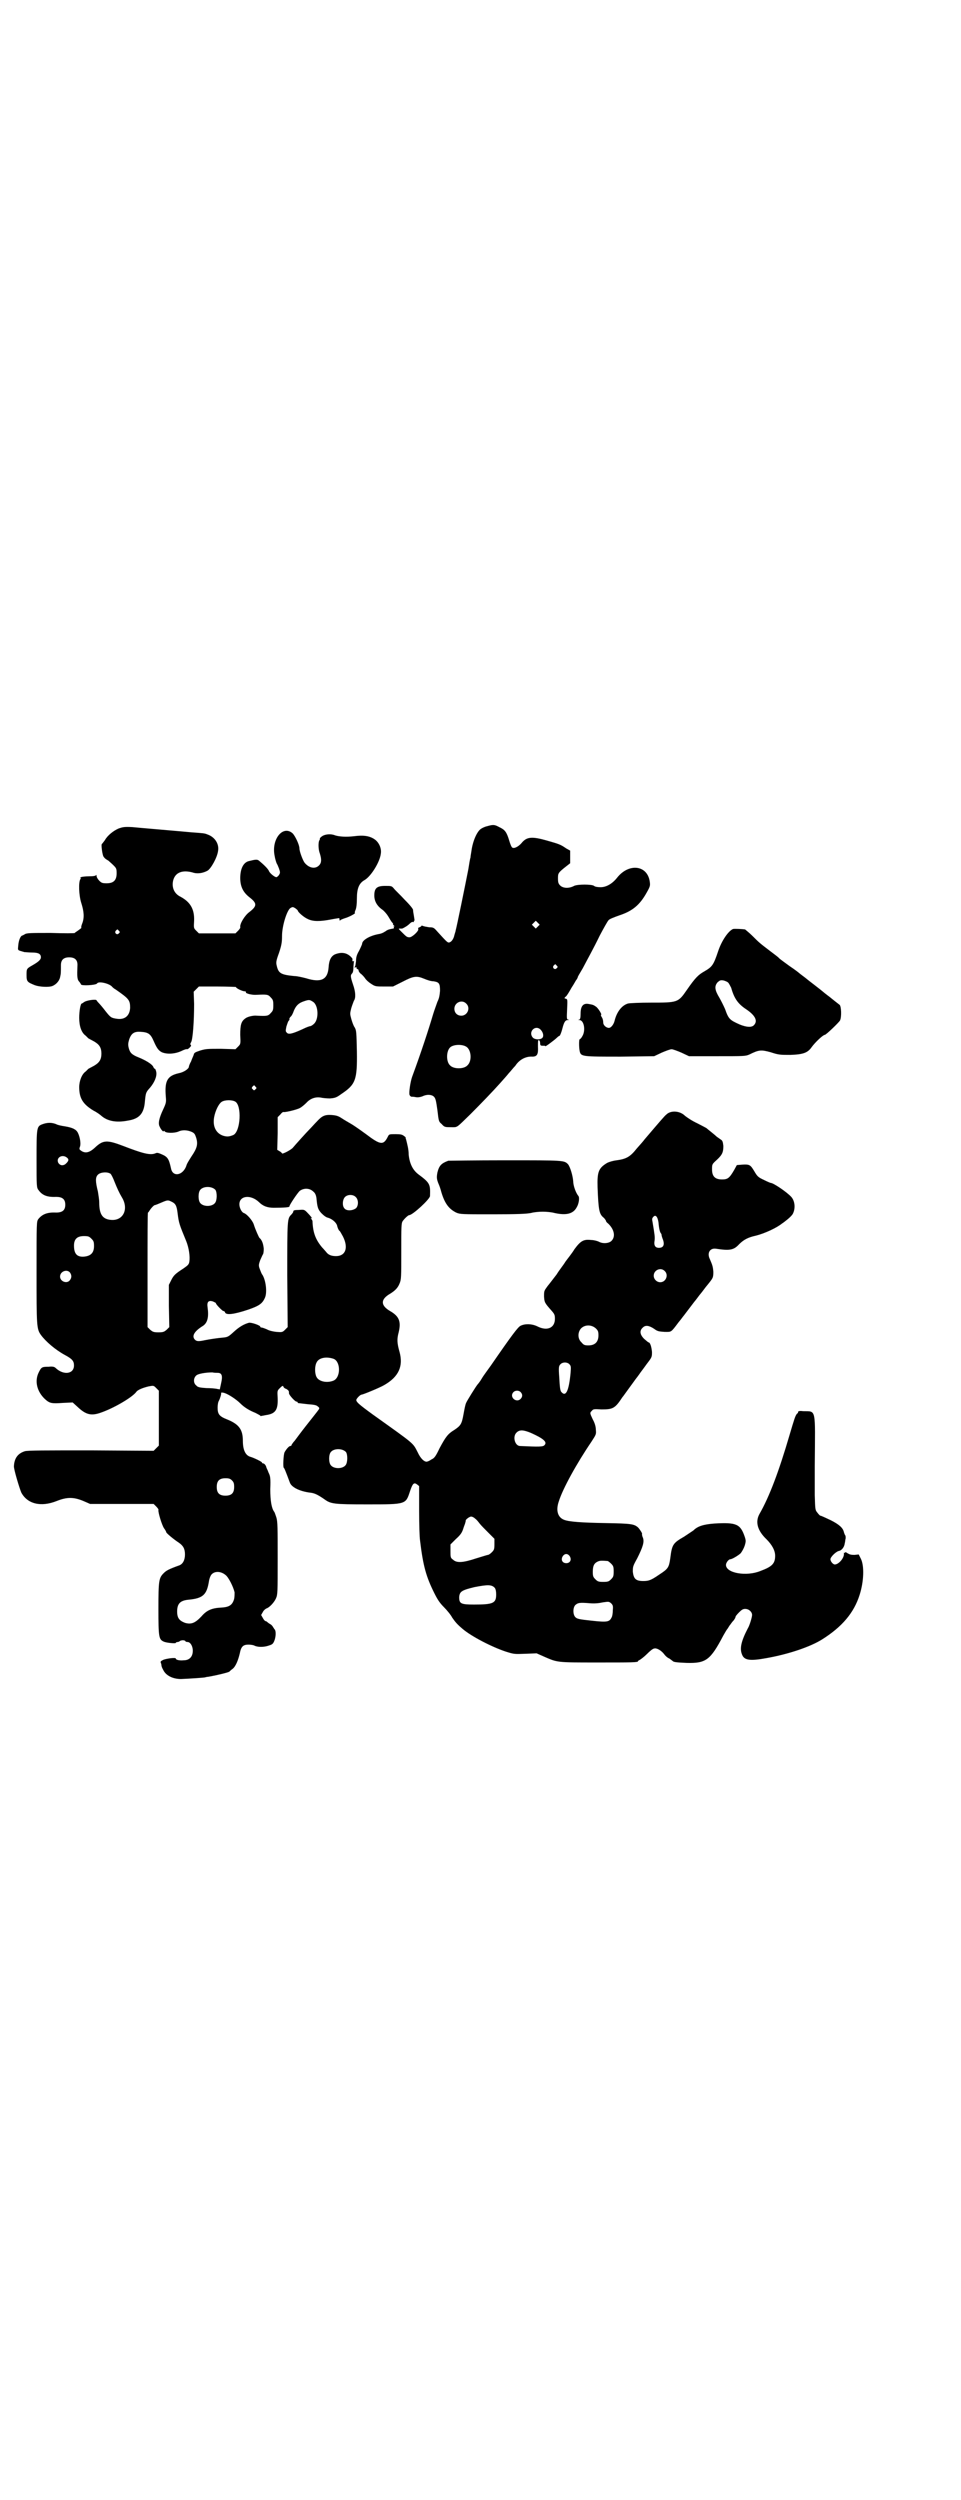 <?xml version="1.0" standalone="no"?>
<!DOCTYPE svg PUBLIC "-//W3C//DTD SVG 20010904//EN"
 "http://www.w3.org/TR/2001/REC-SVG-20010904/DTD/svg10.dtd">
<svg version="1.0" xmlns="http://www.w3.org/2000/svg"
 width="1104pt" height="2870pt" viewBox="0 0 1104 2870"
 preserveAspectRatio="xMidYMid meet">
<g transform="translate(0,2870) scale(0.5,-0.5)"
fill="#000000" stroke="none">
<path d="M1119 3843 c-5 -1 -11 -4 -14 -6 -9 -6 -19 -28 -22 -52 -1 -5 -2 -12
-2 -14 -1 -2 -3 -14 -5 -27 -7 -36 -27 -134 -29 -140 0 -2 -2 -7 -3 -11 -2
-10 -8 -17 -13 -17 -3 0 -6 3 -26 25 -8 9 -9 10 -19 10 -6 1 -12 2 -14 3 -2 1
-4 1 -4 0 0 -1 -2 -2 -4 -3 -2 0 -4 -2 -3 -4 2 -4 -14 -19 -20 -19 -6 0 -7 1
-19 13 -6 6 -7 7 -4 7 2 0 5 0 6 0 3 1 12 6 17 11 3 3 6 5 8 4 2 0 3 0 2 1 -1
1 0 2 1 2 1 0 0 4 -1 11 -1 5 -2 12 -2 14 0 2 -6 10 -19 23 -10 11 -22 22 -25
26 -5 6 -6 6 -20 6 -19 0 -25 -5 -25 -22 0 -13 6 -24 19 -33 4 -3 10 -10 13
-15 3 -5 7 -12 9 -14 2 -2 3 -4 2 -4 -1 0 0 -1 2 -3 2 -2 3 -3 1 -2 -2 1 -2 1
-1 -2 0 -2 0 -3 -2 -3 -6 -1 -12 -2 -17 -6 -6 -4 -11 -6 -18 -7 -20 -4 -36
-14 -36 -22 0 -1 -3 -8 -7 -16 -6 -10 -7 -16 -7 -24 -1 -5 -1 -11 -3 -13 -1
-1 -1 -2 2 -1 2 1 3 1 2 0 0 -2 0 -3 2 -4 2 0 3 -2 3 -4 0 -1 2 -4 4 -6 2 -1
7 -6 10 -10 3 -5 10 -11 15 -14 9 -6 11 -6 30 -6 l20 0 22 11 c25 13 32 14 49
7 7 -3 16 -6 22 -6 13 -2 15 -5 15 -22 -1 -11 -2 -17 -6 -25 -2 -6 -7 -19 -10
-29 -10 -34 -28 -89 -48 -143 -4 -11 -8 -37 -6 -42 1 -2 2 -3 4 -4 1 0 6 0 10
-1 5 -1 11 0 16 2 10 5 21 4 26 -1 4 -4 5 -10 8 -31 3 -26 3 -26 10 -32 6 -7
8 -7 21 -7 16 0 11 -3 45 30 25 25 51 52 68 71 8 9 17 19 20 23 4 4 10 12 15
17 9 14 24 22 39 21 11 0 14 5 13 23 0 12 0 15 2 15 2 -1 3 -4 3 -7 0 -5 1 -6
6 -6 5 0 6 0 6 -1 -2 -3 21 14 26 19 3 3 6 5 7 5 1 1 4 8 6 16 4 16 7 20 13
20 3 0 3 1 0 1 -3 1 -3 3 -2 24 1 22 1 23 -3 24 -4 1 -4 1 0 5 2 1 8 11 13 20
6 9 10 17 11 18 1 1 3 4 4 8 2 4 7 12 11 19 12 23 24 44 39 75 9 17 18 33 20
35 2 3 13 7 24 11 31 10 48 24 64 53 8 14 8 16 7 24 -5 39 -48 44 -75 10 -11
-14 -25 -22 -38 -22 -7 0 -13 1 -15 3 -5 4 -38 4 -46 0 -11 -6 -25 -6 -32 1
-4 4 -5 7 -5 16 0 12 0 13 19 28 l9 7 0 15 0 14 -9 5 c-13 9 -16 10 -44 18
-35 10 -47 9 -59 -6 -7 -8 -17 -13 -21 -10 -2 1 -5 9 -7 16 -6 20 -10 25 -23
31 -11 6 -14 6 -28 2z m117 -230 l-5 -5 -4 4 -5 5 4 4 5 5 4 -4 5 -5 -4 -4z
m43 -90 c3 -3 3 -3 0 -6 -4 -5 -11 1 -7 6 4 4 4 4 7 0z m-208 -87 c11 -10 3
-28 -11 -28 -9 0 -16 6 -16 16 0 14 17 22 27 12z m171 -60 c6 -6 8 -15 4 -19
-5 -5 -18 -4 -22 1 -11 13 6 30 18 18z m-171 -39 c12 -7 14 -33 3 -43 -8 -9
-32 -9 -40 0 -9 8 -9 32 0 41 7 7 27 8 37 2z"/>
<path d="M273 3838 c-12 -5 -26 -16 -32 -27 -3 -4 -6 -8 -7 -9 -2 0 1 -25 4
-29 3 -4 4 -5 11 -9 2 -2 7 -6 11 -10 7 -7 8 -8 8 -19 0 -16 -7 -23 -23 -23
-10 0 -12 1 -17 6 -3 3 -6 8 -6 10 0 3 -1 4 -1 3 -1 -2 -6 -3 -17 -3 -8 0 -16
-1 -18 -2 -2 -1 -2 -2 -1 -2 1 0 1 -1 0 -2 -5 -6 -4 -38 2 -56 6 -19 7 -33 2
-46 -2 -5 -3 -9 -2 -10 0 -1 -3 -3 -7 -6 -4 -3 -8 -5 -8 -6 0 -1 -25 -1 -55 0
-45 0 -56 0 -60 -3 -2 -1 -5 -3 -6 -3 -4 -1 -8 -11 -9 -22 -1 -13 -3 -11 14
-16 3 0 11 -1 18 -1 14 0 20 -3 20 -11 0 -5 -5 -10 -19 -18 -14 -8 -14 -8 -14
-23 0 -15 2 -16 19 -23 11 -4 32 -5 40 -2 8 3 16 11 18 20 2 8 2 12 2 28 0 12
6 18 19 18 13 0 19 -6 19 -17 -1 -29 -1 -34 5 -40 1 -2 3 -4 3 -5 0 -4 35 -2
37 2 3 6 29 0 35 -8 1 -1 4 -4 8 -6 30 -21 33 -24 33 -42 -1 -18 -12 -28 -31
-25 -13 2 -14 3 -26 18 -6 8 -13 16 -15 18 -3 3 -5 6 -5 6 0 4 -25 0 -29 -4
-2 -1 -4 -3 -5 -3 -3 0 -6 -17 -6 -33 0 -19 5 -34 15 -41 2 -2 5 -5 6 -6 2 -1
7 -4 13 -7 12 -7 17 -14 17 -28 0 -14 -5 -21 -17 -28 -6 -3 -11 -6 -13 -7 -1
-1 -4 -4 -6 -6 -9 -6 -15 -22 -15 -36 0 -25 8 -39 33 -54 8 -4 16 -10 18 -12
14 -12 34 -16 60 -11 27 4 38 16 40 45 2 19 2 20 12 31 10 12 16 26 14 36 -1
4 -2 7 -3 7 -1 0 -3 2 -4 5 -3 6 -18 15 -33 21 -15 6 -20 10 -23 21 -2 8 -2
11 1 21 5 14 12 18 26 17 18 -1 23 -5 30 -21 7 -16 11 -22 19 -26 12 -5 30 -4
45 3 6 3 12 5 13 4 1 0 3 1 6 4 3 3 4 5 2 6 -1 1 -1 3 1 6 4 6 7 48 7 88 l-1
28 6 6 6 6 43 0 c23 0 42 -1 42 -1 0 -3 15 -10 20 -10 2 0 4 -1 3 -2 -2 -3 15
-7 25 -6 23 1 26 1 32 -6 5 -5 6 -7 6 -18 0 -11 -1 -13 -6 -18 -6 -7 -9 -7
-32 -6 -7 1 -21 -2 -26 -6 -10 -7 -12 -15 -12 -38 1 -21 1 -21 -5 -27 l-6 -6
-33 1 c-30 0 -35 0 -48 -4 -12 -4 -14 -5 -15 -10 -1 -3 -4 -9 -6 -15 -3 -5 -5
-11 -5 -12 0 -5 -12 -13 -23 -15 -27 -6 -33 -18 -30 -54 1 -12 1 -14 -6 -29
-10 -21 -12 -33 -8 -40 3 -7 9 -13 9 -10 0 1 1 1 2 0 2 -5 23 -5 32 -1 8 4 20
4 31 -1 6 -3 7 -5 10 -14 4 -14 2 -23 -11 -42 -5 -8 -11 -17 -12 -22 -8 -22
-31 -26 -35 -6 -5 23 -8 27 -22 33 -7 3 -10 4 -14 2 -12 -5 -30 0 -74 17 -37
14 -46 14 -65 -4 -13 -12 -23 -14 -33 -6 -3 2 -3 4 -1 9 2 6 0 21 -5 31 -4 8
-12 12 -30 15 -7 1 -17 3 -20 5 -10 4 -20 4 -31 0 -14 -5 -14 -7 -14 -82 0
-62 0 -64 5 -70 8 -11 19 -16 40 -15 14 0 21 -5 21 -18 0 -13 -7 -18 -21 -18
-21 1 -32 -4 -41 -15 -4 -6 -4 -7 -4 -121 0 -124 0 -131 10 -145 11 -15 33
-34 55 -46 17 -9 21 -14 21 -24 0 -20 -24 -23 -42 -6 -3 3 -7 4 -16 3 -16 0
-17 -1 -23 -13 -10 -20 -4 -44 14 -61 11 -10 15 -11 42 -9 l22 1 11 -10 c19
-18 31 -21 52 -14 30 10 73 35 83 48 3 5 16 10 29 13 11 2 11 2 17 -4 l6 -6 0
-63 0 -63 -6 -6 -6 -6 -144 1 c-104 0 -146 0 -152 -2 -16 -5 -24 -16 -25 -34
-1 -6 13 -52 17 -61 14 -26 45 -34 82 -19 23 9 38 9 60 0 l16 -7 73 0 73 0 6
-6 c3 -3 6 -7 5 -8 -1 -5 8 -35 13 -42 3 -4 5 -8 5 -9 0 -2 18 -17 29 -24 10
-7 14 -14 14 -27 0 -13 -5 -22 -13 -25 -25 -9 -30 -12 -36 -18 -11 -11 -12
-17 -12 -82 0 -65 1 -70 12 -75 6 -3 28 -5 28 -3 0 1 2 2 4 2 2 0 4 1 5 2 1 1
4 2 7 2 3 0 6 -1 6 -2 0 -1 2 -2 5 -2 6 0 12 -9 12 -20 0 -14 -8 -22 -21 -22
-10 -1 -18 1 -18 4 0 3 -22 0 -29 -3 -6 -3 -7 -4 -5 -8 1 -3 1 -5 1 -5 0 -1 1
-5 4 -10 6 -13 22 -21 41 -21 22 1 53 3 56 4 2 1 7 1 11 2 12 2 42 9 44 11 1
1 4 4 7 6 7 5 13 19 17 36 3 16 8 20 20 20 5 0 11 -1 13 -2 7 -4 21 -4 31 -1
10 3 12 4 15 11 4 9 5 25 0 28 0 1 -2 3 -3 5 -1 2 -4 5 -6 6 -2 1 -5 3 -7 5
-1 1 -3 2 -4 2 -1 0 -4 3 -6 7 l-4 7 4 7 c2 4 6 7 8 8 7 2 18 14 22 23 4 9 4
13 4 92 0 70 0 84 -3 94 -2 6 -4 12 -5 13 -6 8 -9 25 -9 52 1 26 0 30 -4 38
-2 6 -5 11 -5 12 -1 5 -5 9 -7 9 -2 0 -3 1 -3 2 0 2 -19 11 -26 13 -12 3 -18
16 -18 37 0 26 -9 38 -36 49 -18 7 -22 12 -22 27 0 6 1 13 3 16 3 6 6 16 5 18
0 1 3 1 7 0 10 -3 28 -15 37 -24 9 -9 20 -16 35 -22 6 -3 11 -6 11 -6 0 -1 1
-2 2 -1 1 0 6 1 11 2 22 3 28 12 27 39 -1 17 -1 17 5 23 5 5 7 6 8 4 0 -2 3
-5 7 -6 6 -4 6 -5 6 -10 0 -4 14 -19 17 -19 2 0 3 -1 3 -2 0 -2 -1 -1 23 -4
14 -1 20 -2 23 -5 5 -4 5 -4 -2 -13 -3 -4 -15 -19 -26 -33 -11 -14 -22 -29
-25 -33 -4 -4 -6 -8 -7 -9 0 -2 -1 -3 -3 -3 -3 0 -9 -7 -13 -14 -3 -5 -4 -36
-2 -36 1 0 4 -7 14 -34 4 -11 23 -20 46 -23 10 -1 17 -4 33 -15 15 -11 21 -12
99 -12 90 0 88 0 98 30 6 18 9 21 16 16 l5 -4 0 -57 c0 -31 1 -61 2 -67 7 -59
14 -84 33 -122 7 -14 12 -22 22 -32 7 -7 16 -18 19 -24 7 -10 11 -15 24 -26
20 -17 66 -41 99 -52 19 -6 20 -6 45 -5 l26 1 18 -8 c30 -13 28 -13 120 -13
82 0 95 0 95 3 0 1 2 2 4 3 2 1 10 7 16 13 7 7 14 13 17 13 6 2 17 -5 23 -13
2 -3 7 -8 12 -10 4 -3 7 -5 8 -6 2 -2 8 -3 32 -4 44 -1 54 6 84 63 4 7 8 14
10 16 2 3 4 7 6 9 2 3 5 7 8 10 2 3 4 6 4 8 0 1 3 5 8 10 6 6 9 8 14 8 9 0 16
-7 16 -14 0 -5 -6 -25 -10 -31 -15 -29 -19 -46 -13 -60 5 -13 18 -15 56 -8 51
9 101 26 128 43 46 29 73 61 86 102 10 31 11 67 3 83 l-5 10 -10 -1 c-8 0 -11
1 -16 4 -3 2 -5 3 -5 2 0 -1 -1 -2 -2 -1 -1 1 -1 -1 -1 -2 1 -10 -12 -25 -21
-25 -4 0 -10 7 -10 12 0 5 12 17 19 19 7 1 13 9 14 18 1 3 1 8 2 11 0 3 0 6
-1 7 -1 1 -2 4 -3 7 -2 10 -11 18 -31 28 -11 5 -21 10 -23 10 -1 0 -4 3 -7 7
-5 6 -5 7 -6 40 0 19 0 49 0 68 1 135 4 124 -27 125 -7 1 -11 0 -11 -1 0 -2
-1 -4 -3 -5 -4 -5 -6 -12 -17 -49 -24 -82 -46 -141 -69 -181 -10 -18 -5 -38
16 -58 13 -13 20 -26 20 -38 0 -18 -7 -25 -34 -35 -32 -13 -79 -5 -79 14 0 5
6 13 10 13 4 0 19 9 24 14 3 4 7 11 9 17 3 10 3 12 0 21 -10 29 -19 33 -70 30
-25 -2 -38 -6 -48 -16 -3 -2 -12 -8 -21 -14 -26 -15 -28 -18 -32 -50 -3 -21
-5 -24 -25 -37 -19 -13 -24 -15 -37 -15 -17 0 -22 5 -24 21 0 12 0 13 10 31
13 26 17 38 13 48 -2 4 -2 8 -2 8 2 0 -5 11 -9 15 -9 8 -16 9 -73 10 -57 1
-87 3 -98 8 -14 6 -18 22 -11 42 9 29 41 87 75 137 11 17 11 17 10 28 0 7 -3
16 -7 23 -7 15 -7 15 -2 20 3 4 5 4 22 3 26 0 31 2 48 28 2 2 8 11 14 19 6 8
13 18 16 22 3 4 7 9 9 12 1 2 9 12 16 22 13 17 13 17 13 29 -1 11 -4 22 -8 22
-1 0 -5 4 -10 8 -10 10 -11 19 -3 26 6 6 14 5 26 -3 8 -6 11 -6 24 -7 16 0 14
-2 32 22 6 7 10 13 11 14 1 1 6 8 13 17 7 9 12 16 13 17 1 1 4 5 7 9 3 4 6 8
7 9 1 1 4 5 7 9 3 4 6 8 7 9 1 1 4 5 8 10 6 8 7 10 7 22 -1 12 -2 15 -8 29 -7
14 0 26 14 24 32 -5 41 -3 53 10 10 10 20 16 39 20 20 5 48 18 60 28 2 1 7 5
12 9 5 4 10 9 12 12 7 12 6 30 -3 40 -10 11 -41 32 -47 32 -1 0 -8 3 -16 7
-13 6 -15 8 -22 20 -9 15 -11 16 -28 15 l-12 -1 -6 -11 c-11 -19 -15 -22 -28
-22 -16 0 -23 7 -23 23 0 12 0 12 11 22 13 12 15 18 15 32 -1 9 -2 12 -5 14
-3 2 -7 5 -10 7 -2 2 -8 7 -13 11 -5 4 -10 8 -11 9 -2 1 -11 6 -21 11 -11 5
-23 13 -28 17 -12 12 -33 13 -43 3 -4 -3 -15 -16 -50 -57 -2 -3 -10 -12 -18
-21 -15 -19 -24 -24 -46 -27 -9 -1 -18 -4 -22 -6 -20 -12 -23 -21 -22 -56 2
-53 4 -61 13 -69 3 -2 5 -6 6 -7 0 -2 2 -5 5 -7 14 -13 18 -30 8 -40 -6 -6
-20 -7 -29 -2 -4 2 -12 4 -18 4 -17 2 -24 -2 -38 -21 -6 -10 -16 -22 -21 -29
-4 -7 -14 -19 -20 -29 -7 -9 -16 -21 -21 -27 -8 -11 -8 -11 -8 -24 1 -13 1
-14 17 -32 7 -8 8 -10 8 -19 0 -21 -18 -29 -41 -17 -13 6 -28 6 -38 1 -6 -3
-19 -20 -68 -91 -7 -10 -17 -23 -21 -30 -4 -7 -9 -13 -10 -14 -4 -5 -24 -37
-26 -42 -2 -4 -4 -15 -6 -26 -4 -22 -6 -26 -21 -36 -15 -9 -20 -16 -34 -42 -9
-19 -12 -23 -19 -26 -4 -3 -9 -5 -11 -5 -6 0 -14 8 -20 21 -12 23 -5 17 -103
87 -33 24 -40 30 -38 35 2 4 9 11 12 11 3 0 42 16 52 22 33 19 44 43 35 76 -6
21 -6 30 -2 45 6 25 1 37 -20 49 -22 13 -22 27 1 40 11 7 17 13 21 23 4 9 4
15 4 73 0 57 0 65 3 70 5 7 13 14 15 14 8 0 48 37 48 44 1 27 0 30 -27 50 -13
10 -20 25 -22 45 0 12 -3 23 -6 35 -1 2 -1 3 -1 3 1 1 -1 3 -4 5 -4 3 -7 4
-19 4 -15 0 -15 0 -18 -6 -10 -20 -17 -19 -50 6 -15 11 -31 22 -35 24 -5 3
-14 8 -20 12 -9 6 -13 7 -24 8 -16 1 -22 -2 -34 -15 -5 -5 -12 -13 -16 -17 -8
-8 -34 -37 -39 -43 -4 -5 -25 -16 -25 -13 0 0 -2 3 -6 5 l-5 3 1 38 0 37 6 6
c3 4 6 6 7 6 1 -2 31 5 38 9 4 2 11 8 15 12 9 10 21 14 33 12 4 -1 14 -2 21
-2 12 1 15 2 26 10 33 22 37 32 36 98 -1 43 -1 48 -5 55 -3 4 -6 13 -8 20 -3
11 -3 12 0 24 2 7 5 14 6 17 5 7 4 21 -2 38 -6 18 -6 21 -2 25 2 2 3 7 3 13 0
5 1 11 1 13 1 3 1 3 -1 2 -2 -1 -3 1 -2 5 0 1 -3 5 -7 8 -9 7 -20 8 -33 3 -9
-4 -14 -13 -15 -30 -2 -28 -17 -36 -52 -25 -8 2 -20 5 -27 5 -30 3 -36 6 -40
23 -2 8 -2 11 5 30 6 18 7 25 7 39 0 23 11 58 19 64 5 3 6 3 11 0 3 -2 6 -5 6
-5 0 -4 14 -16 23 -20 12 -6 28 -6 54 -1 10 2 18 3 18 3 1 0 1 -2 1 -3 0 -3 1
-3 2 -2 0 1 5 3 11 5 8 2 27 12 22 12 0 0 0 3 2 7 2 5 3 14 3 26 0 23 5 35 17
42 15 8 36 42 38 61 2 12 -4 25 -13 32 -12 9 -27 11 -49 8 -18 -2 -33 -1 -43
2 -9 4 -23 3 -30 -2 -3 -2 -6 -5 -5 -6 0 0 0 -2 -1 -3 -3 -4 -3 -21 1 -31 4
-13 4 -21 -2 -27 -9 -9 -23 -6 -33 6 -4 5 -12 26 -12 33 0 8 -9 27 -15 34 -22
21 -50 -12 -42 -51 1 -7 4 -16 5 -18 1 -1 3 -6 5 -11 3 -9 3 -10 0 -15 -2 -3
-5 -5 -6 -5 -4 0 -15 9 -17 14 -2 5 -11 14 -23 24 -4 3 -7 3 -23 -1 -13 -3
-20 -18 -20 -39 0 -20 7 -33 21 -44 18 -14 18 -20 0 -34 -11 -8 -22 -27 -21
-34 1 -2 -2 -6 -5 -9 l-6 -6 -42 0 -42 0 -6 6 c-6 6 -6 6 -5 23 1 27 -9 43
-31 55 -15 7 -21 22 -17 38 5 18 21 24 44 18 11 -4 24 -2 35 4 8 5 22 30 24
45 3 16 -7 32 -24 38 -7 3 -10 3 -37 5 -12 1 -21 2 -22 2 -1 0 -11 1 -23 2
-12 1 -22 2 -23 2 -1 0 -11 1 -23 2 -12 1 -22 2 -23 2 -1 0 -10 1 -22 2 -18 1
-22 0 -31 -3z m0 -235 c3 -3 3 -3 0 -6 -4 -5 -11 1 -7 6 4 4 4 4 7 0z m446
-163 c13 -8 14 -41 2 -51 -3 -3 -7 -5 -8 -5 -2 0 -10 -3 -18 -7 -22 -10 -32
-13 -36 -8 -3 3 -3 4 -1 14 2 6 4 13 6 14 1 2 2 3 1 3 -1 0 0 2 2 5 3 2 6 8 8
14 5 12 11 18 23 22 12 4 13 4 21 -1z m-132 -195 c3 -3 3 -3 0 -6 -3 -3 -4 -3
-6 0 -3 2 -3 3 -1 6 4 4 4 4 7 0z m-47 -34 c16 -8 13 -69 -4 -77 -10 -4 -14
-4 -22 -2 -17 5 -26 21 -22 43 3 16 11 31 17 35 7 5 24 5 31 1z m-386 -129 c5
-4 4 -8 -4 -15 -6 -4 -12 -3 -16 3 -6 12 9 21 20 12z m100 -37 c2 -2 6 -10 9
-18 6 -15 11 -26 17 -36 16 -26 4 -53 -23 -52 -21 1 -29 12 -29 40 0 7 -2 18
-3 25 -6 24 -6 33 0 39 6 6 22 7 29 2z m241 -37 c4 -6 4 -24 -1 -30 -7 -9 -27
-9 -34 0 -5 6 -5 24 0 30 7 9 27 9 35 0z m225 -4 c4 -3 6 -8 7 -14 2 -21 3
-26 11 -35 6 -6 11 -10 16 -11 10 -3 20 -12 21 -20 1 -4 4 -10 5 -10 1 0 4 -6
8 -13 13 -26 6 -45 -16 -45 -11 0 -18 3 -23 10 -2 2 -5 6 -9 10 -15 18 -21 34
-22 60 0 2 -2 4 -3 6 -2 2 -1 2 1 1 3 -2 -2 5 -11 14 -6 6 -7 6 -19 5 -9 0
-12 -1 -12 -3 0 -2 -2 -5 -5 -8 -9 -9 -9 -12 -9 -139 l1 -119 -6 -6 c-6 -6 -7
-6 -20 -5 -9 1 -17 3 -22 6 -5 2 -10 4 -12 4 -2 0 -3 1 -3 2 0 3 -20 10 -26 9
-11 -3 -22 -9 -35 -21 -12 -11 -14 -12 -24 -13 -13 -1 -32 -4 -42 -6 -14 -3
-19 -3 -23 1 -8 8 -2 19 17 31 12 7 15 21 12 43 -2 13 2 17 12 14 4 -2 7 -3 7
-4 0 -3 15 -18 17 -18 2 0 3 -1 4 -3 2 -7 20 -5 53 6 26 9 33 14 39 28 5 12 2
39 -6 52 -2 2 -4 8 -6 13 -3 8 -3 10 1 21 3 7 6 13 6 13 1 0 2 6 2 13 -1 11
-4 20 -10 25 -1 1 -9 18 -13 31 -3 9 -16 24 -23 26 -5 2 -10 12 -10 20 0 20
26 23 45 5 9 -9 19 -13 34 -13 23 0 37 1 36 3 -1 2 19 32 24 36 10 7 23 6 31
-2z m97 -12 c7 -6 7 -20 1 -26 -8 -6 -22 -7 -27 0 -5 6 -4 19 1 25 6 7 19 7
25 1z m-423 -11 c9 -4 12 -9 14 -26 3 -24 4 -26 20 -65 6 -15 9 -35 7 -47 -1
-6 -3 -8 -13 -15 -20 -13 -23 -16 -29 -28 l-5 -10 0 -48 1 -49 -6 -6 c-6 -5
-8 -6 -19 -6 -11 0 -13 1 -19 6 l-6 6 0 132 c0 72 0 131 1 131 1 0 3 4 6 8 3
4 7 8 9 9 2 0 9 3 16 6 14 6 15 6 23 2z m1119 -48 c1 -13 3 -21 5 -24 1 -1 2
-3 2 -4 0 -2 1 -5 2 -8 6 -14 3 -22 -8 -22 -9 0 -12 6 -10 17 1 8 0 14 -5 44
-1 4 -1 7 2 10 5 6 10 1 12 -13z m-1303 -37 c5 -5 6 -7 6 -17 0 -14 -6 -22
-21 -24 -17 -2 -25 5 -25 25 0 15 7 22 23 22 10 0 12 -1 17 -6z m1317 -74 c10
-9 3 -26 -10 -26 -8 0 -15 7 -15 15 0 13 16 20 25 11z m-1366 -4 c4 -6 4 -12
-1 -18 -7 -8 -22 -2 -22 9 0 12 16 18 23 9z m1208 -128 c5 -5 6 -7 6 -16 0
-15 -8 -23 -23 -23 -9 0 -11 1 -16 7 -9 8 -9 23 -1 32 9 9 24 9 34 0z m-602
-70 c16 -7 16 -43 -1 -50 -15 -6 -34 -2 -39 9 -4 8 -4 24 0 32 5 12 23 15 40
9z m541 -12 c4 -4 4 -6 3 -20 -4 -42 -11 -57 -22 -43 -2 4 -3 11 -4 32 -2 25
-1 27 3 31 5 5 15 5 20 0z m-808 -20 c10 0 12 -7 8 -24 l-3 -14 -6 1 c-3 1
-15 2 -25 2 -15 1 -20 2 -23 6 -7 5 -7 17 0 23 4 4 22 7 37 7 4 -1 9 -1 12 -1z
m696 -44 c5 -5 5 -11 0 -16 -10 -10 -27 5 -16 16 4 4 12 4 16 0z m24 -94 c29
-13 38 -21 31 -28 -3 -4 -13 -4 -56 -2 -12 0 -18 22 -8 31 7 7 16 6 33 -1z
m-425 -44 c4 -6 4 -24 -1 -30 -7 -9 -27 -9 -34 0 -5 6 -5 24 0 30 7 9 27 9 35
0z m-262 -65 c4 -4 5 -7 5 -15 0 -14 -6 -20 -20 -20 -14 0 -20 6 -20 20 0 14
6 20 20 20 8 0 11 -1 15 -5z m559 -88 c3 -2 7 -7 10 -11 3 -4 12 -13 20 -21
l14 -14 0 -13 c0 -11 -1 -13 -6 -18 -3 -3 -7 -6 -9 -6 -1 0 -14 -4 -27 -8 -30
-10 -45 -11 -53 -3 -6 4 -6 6 -6 20 l0 15 12 12 c10 9 14 14 17 23 2 7 5 13 5
15 1 2 1 4 1 5 0 2 7 8 12 9 3 0 7 -2 10 -5z m217 -86 c5 -8 1 -16 -8 -16 -9
0 -13 8 -8 16 2 3 5 5 8 5 3 0 6 -2 8 -5z m87 -11 c1 0 5 -3 8 -6 5 -5 6 -7 6
-18 0 -11 -1 -13 -6 -18 -5 -5 -7 -6 -18 -6 -11 0 -13 1 -18 6 -5 5 -6 7 -6
17 0 14 3 20 12 24 5 2 8 2 22 1z m-878 -32 c7 -5 18 -27 21 -40 0 -3 0 -10
-1 -15 -4 -14 -11 -19 -30 -20 -21 -1 -33 -6 -45 -20 -15 -16 -24 -19 -38 -15
-13 5 -18 11 -18 26 0 18 7 25 25 27 34 3 43 11 48 42 1 7 4 14 6 16 7 8 21 8
32 -1z m619 -30 c2 -3 3 -8 3 -15 0 -20 -7 -23 -51 -23 -30 0 -34 2 -34 17 1
13 6 16 35 23 31 6 40 6 47 -2z m271 -51 c0 -6 -1 -14 -3 -17 -5 -10 -10 -11
-46 -7 -28 3 -33 4 -37 8 -6 6 -6 22 0 28 6 5 9 6 33 4 11 -1 21 0 30 2 14 2
14 2 19 -2 4 -4 5 -6 4 -16z"/>
<path d="M1684 3607 c-11 -5 -26 -27 -34 -51 -11 -33 -14 -36 -33 -47 -12 -7
-19 -13 -39 -42 -20 -29 -21 -29 -83 -29 -24 0 -47 -1 -52 -2 -14 -4 -26 -19
-31 -40 -2 -8 -8 -16 -13 -16 -6 0 -13 6 -13 12 0 4 -1 9 -3 12 -2 3 -3 6 -2
6 3 0 -7 16 -12 19 -6 4 -6 4 -17 6 -12 2 -18 -5 -18 -22 0 -10 -1 -13 -3 -14
-3 0 -3 -1 0 -1 11 0 15 -24 7 -37 -2 -4 -5 -7 -6 -7 -2 0 -2 -19 0 -28 3 -12
6 -12 94 -12 l77 1 17 8 c9 4 20 8 23 8 3 0 14 -4 23 -8 l17 -8 65 0 c62 0 65
0 74 4 22 11 27 11 49 5 18 -6 22 -6 45 -6 30 1 40 5 49 18 8 11 26 28 30 28
3 0 32 28 35 33 4 8 3 33 -1 36 -17 13 -21 17 -28 22 -4 3 -9 7 -10 8 -1 1
-10 8 -19 15 -9 7 -17 13 -18 14 -1 1 -5 4 -9 7 -4 3 -8 6 -9 7 -1 1 -10 8
-22 16 -11 8 -22 16 -24 18 -1 2 -11 9 -20 16 -25 19 -26 20 -41 35 -8 8 -16
14 -17 15 -5 1 -25 2 -28 1z m-11 -123 c2 -2 5 -8 7 -12 7 -25 16 -37 34 -49
21 -14 28 -27 18 -37 -5 -5 -16 -5 -33 2 -22 10 -25 12 -33 35 -3 7 -9 19 -13
26 -11 18 -12 27 -4 36 5 4 6 5 13 4 4 -1 9 -3 11 -5z"/>
<path d="M1030 3075 c-16 -6 -21 -11 -25 -27 -2 -11 -2 -15 3 -27 1 -2 4 -10
6 -18 8 -27 18 -39 34 -47 9 -4 13 -4 84 -4 57 0 78 1 88 3 7 2 19 3 27 3 8 0
20 -1 27 -3 27 -6 43 -2 51 13 5 8 7 22 4 26 -6 7 -12 24 -12 34 -1 13 -7 33
-12 39 -9 9 -9 9 -144 9 -71 0 -129 -1 -131 -1z"/>
</g>
</svg>

